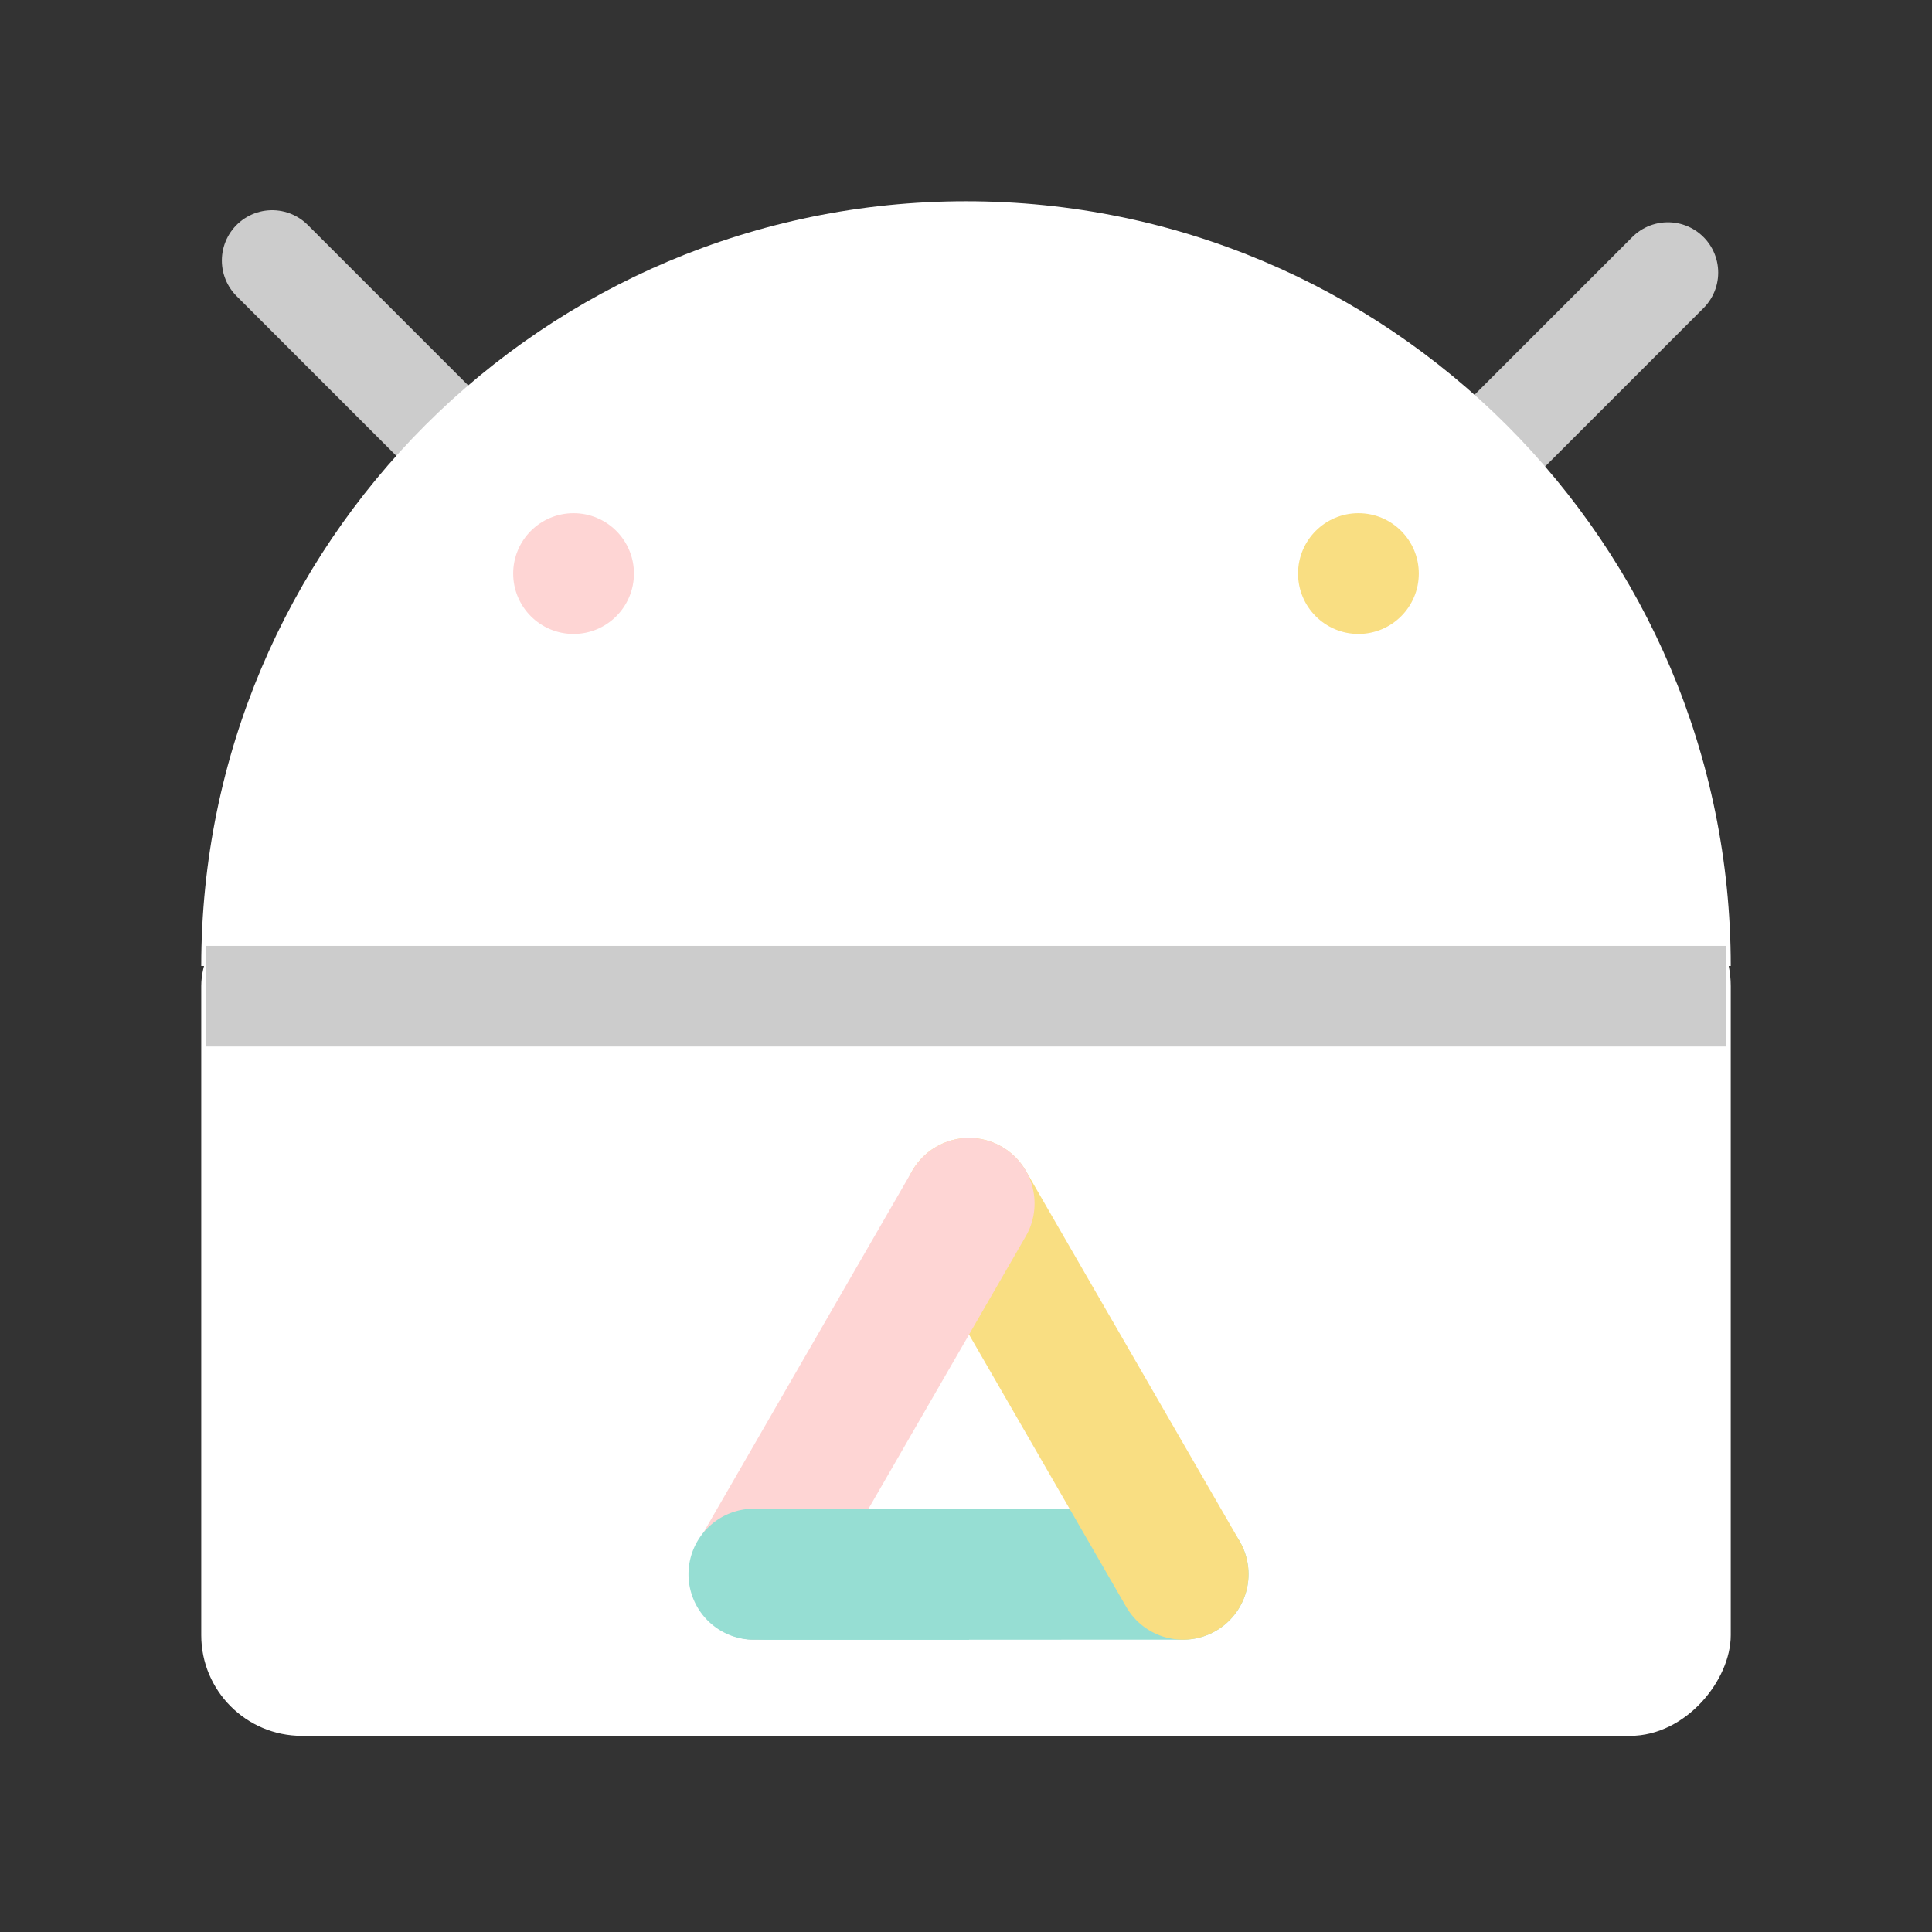 <svg xmlns="http://www.w3.org/2000/svg" xmlns:svg="http://www.w3.org/2000/svg" id="svg23" width="192" height="192" fill="none" version="1.1" viewBox="0 0 192 192"><rect x="0" y="0" width="192" height="192" fill="#333333" stroke="none"/><g id="g16" clip-path="url(#clip0)"><rect id="rect2" width="152" height="84.507" x="0" y="0" fill="#98dc9a" rx="10" transform="matrix(1,0,0,-1,20,172.507)" style="fill:#fff;fill-opacity:1"/><path id="path4" stroke="#71a372" stroke-linecap="round" stroke-width="10" d="m 147.736,45.107 18.017,-18.017" style="fill:none;fill-opacity:1;stroke:#ccc;stroke-opacity:1"/><path id="path6" stroke="#71a372" stroke-linecap="round" stroke-width="10" d="M 45.264,44.107 27.047,25.89" style="fill:none;fill-opacity:1;stroke:#ccc;stroke-opacity:1"/><path id="path8" fill="#98dc9a" fill-rule="evenodd" d="m 20,96 c 0,-41.974 34.026,-76 76,-76 41.974,0 76,34.026 76,76 z" clip-rule="evenodd" style="fill:#fff;fill-opacity:1"/><path id="path10" fill="#71a372" fill-rule="evenodd" d="m 135,63 c 3.314,0 6,-2.686 6,-6 0,-3.314 -2.686,-6 -6,-6 -3.314,0 -6,2.686 -6,6 0,3.314 2.686,6 6,6 z" clip-rule="evenodd" style="fill:#f9de82;fill-opacity:1"/><path id="path12" fill="#71a372" fill-rule="evenodd" d="m 57,63 c 3.314,0 6,-2.686 6,-6 0,-3.314 -2.686,-6 -6,-6 -3.314,0 -6,2.686 -6,6 0,3.314 2.686,6 6,6 z" clip-rule="evenodd" style="fill:#fed5d4;fill-opacity:1"/><path id="path14" stroke="#71a372" stroke-width="10" d="M 20.5,99 H 171.53" style="fill:none;fill-opacity:1;stroke:#ccc;stroke-opacity:1"/><g id="g1134" transform="matrix(0.201,0,0,0.201,-96.893,314.241)" style="display:inline;fill:#fefefe;fill-opacity:1"><path style="opacity:1;fill:#96ded3;fill-opacity:1;stroke:#96ded3;stroke-width:64.795;stroke-linecap:round;stroke-linejoin:bevel;stroke-miterlimit:4;stroke-dasharray:none;stroke-opacity:1" id="path1126" d="m 1066.952,-785.087 -211.606,0.023"/><path id="path1128" d="m 961.169,-968.354 105.783,183.267" style="opacity:1;fill:#fefefe;fill-opacity:1;stroke:#f9de82;stroke-width:64.795;stroke-linecap:round;stroke-linejoin:bevel;stroke-miterlimit:4;stroke-dasharray:none;stroke-opacity:1"/><path id="path1130" d="M 961.169,-968.354 855.386,-785.087" style="opacity:1;fill:#fefefe;fill-opacity:1;stroke:#fed5d4;stroke-width:64.795;stroke-linecap:round;stroke-linejoin:bevel;stroke-miterlimit:4;stroke-dasharray:none;stroke-opacity:1"/><path style="color:#000;font-style:normal;font-variant:normal;font-weight:400;font-stretch:normal;font-size:medium;line-height:normal;font-family:sans-serif;font-variant-ligatures:normal;font-variant-position:normal;font-variant-caps:normal;font-variant-numeric:normal;font-variant-alternates:normal;font-feature-settings:normal;text-indent:0;text-align:start;text-decoration:none;text-decoration-line:none;text-decoration-style:solid;text-decoration-color:#000;letter-spacing:normal;word-spacing:normal;text-transform:none;writing-mode:lr-tb;direction:ltr;text-orientation:mixed;dominant-baseline:auto;baseline-shift:baseline;text-anchor:start;white-space:normal;shape-padding:0;clip-rule:nonzero;display:inline;overflow:visible;visibility:visible;opacity:1;isolation:auto;mix-blend-mode:normal;color-interpolation:sRGB;color-interpolation-filters:linearRGB;solid-color:#000;solid-opacity:1;vector-effect:none;fill:#96ded3;fill-opacity:1;fill-rule:nonzero;stroke:none;stroke-width:64.795;stroke-linecap:round;stroke-linejoin:bevel;stroke-miterlimit:4;stroke-dasharray:none;stroke-dashoffset:0;stroke-opacity:1;color-rendering:auto;image-rendering:auto;shape-rendering:auto;text-rendering:auto;enable-background:accumulate" id="path1132" d="m 961.168,-1677.834 -105.826,0.012 a 32.401,32.401 0 1 0 0.008,64.795 l 105.818,-0.012 z" transform="translate(0,860.362)"/></g></g><defs id="defs21"><clipPath id="clip0"><rect id="rect18" width="192" height="192" fill="#fff"/></clipPath></defs></svg>